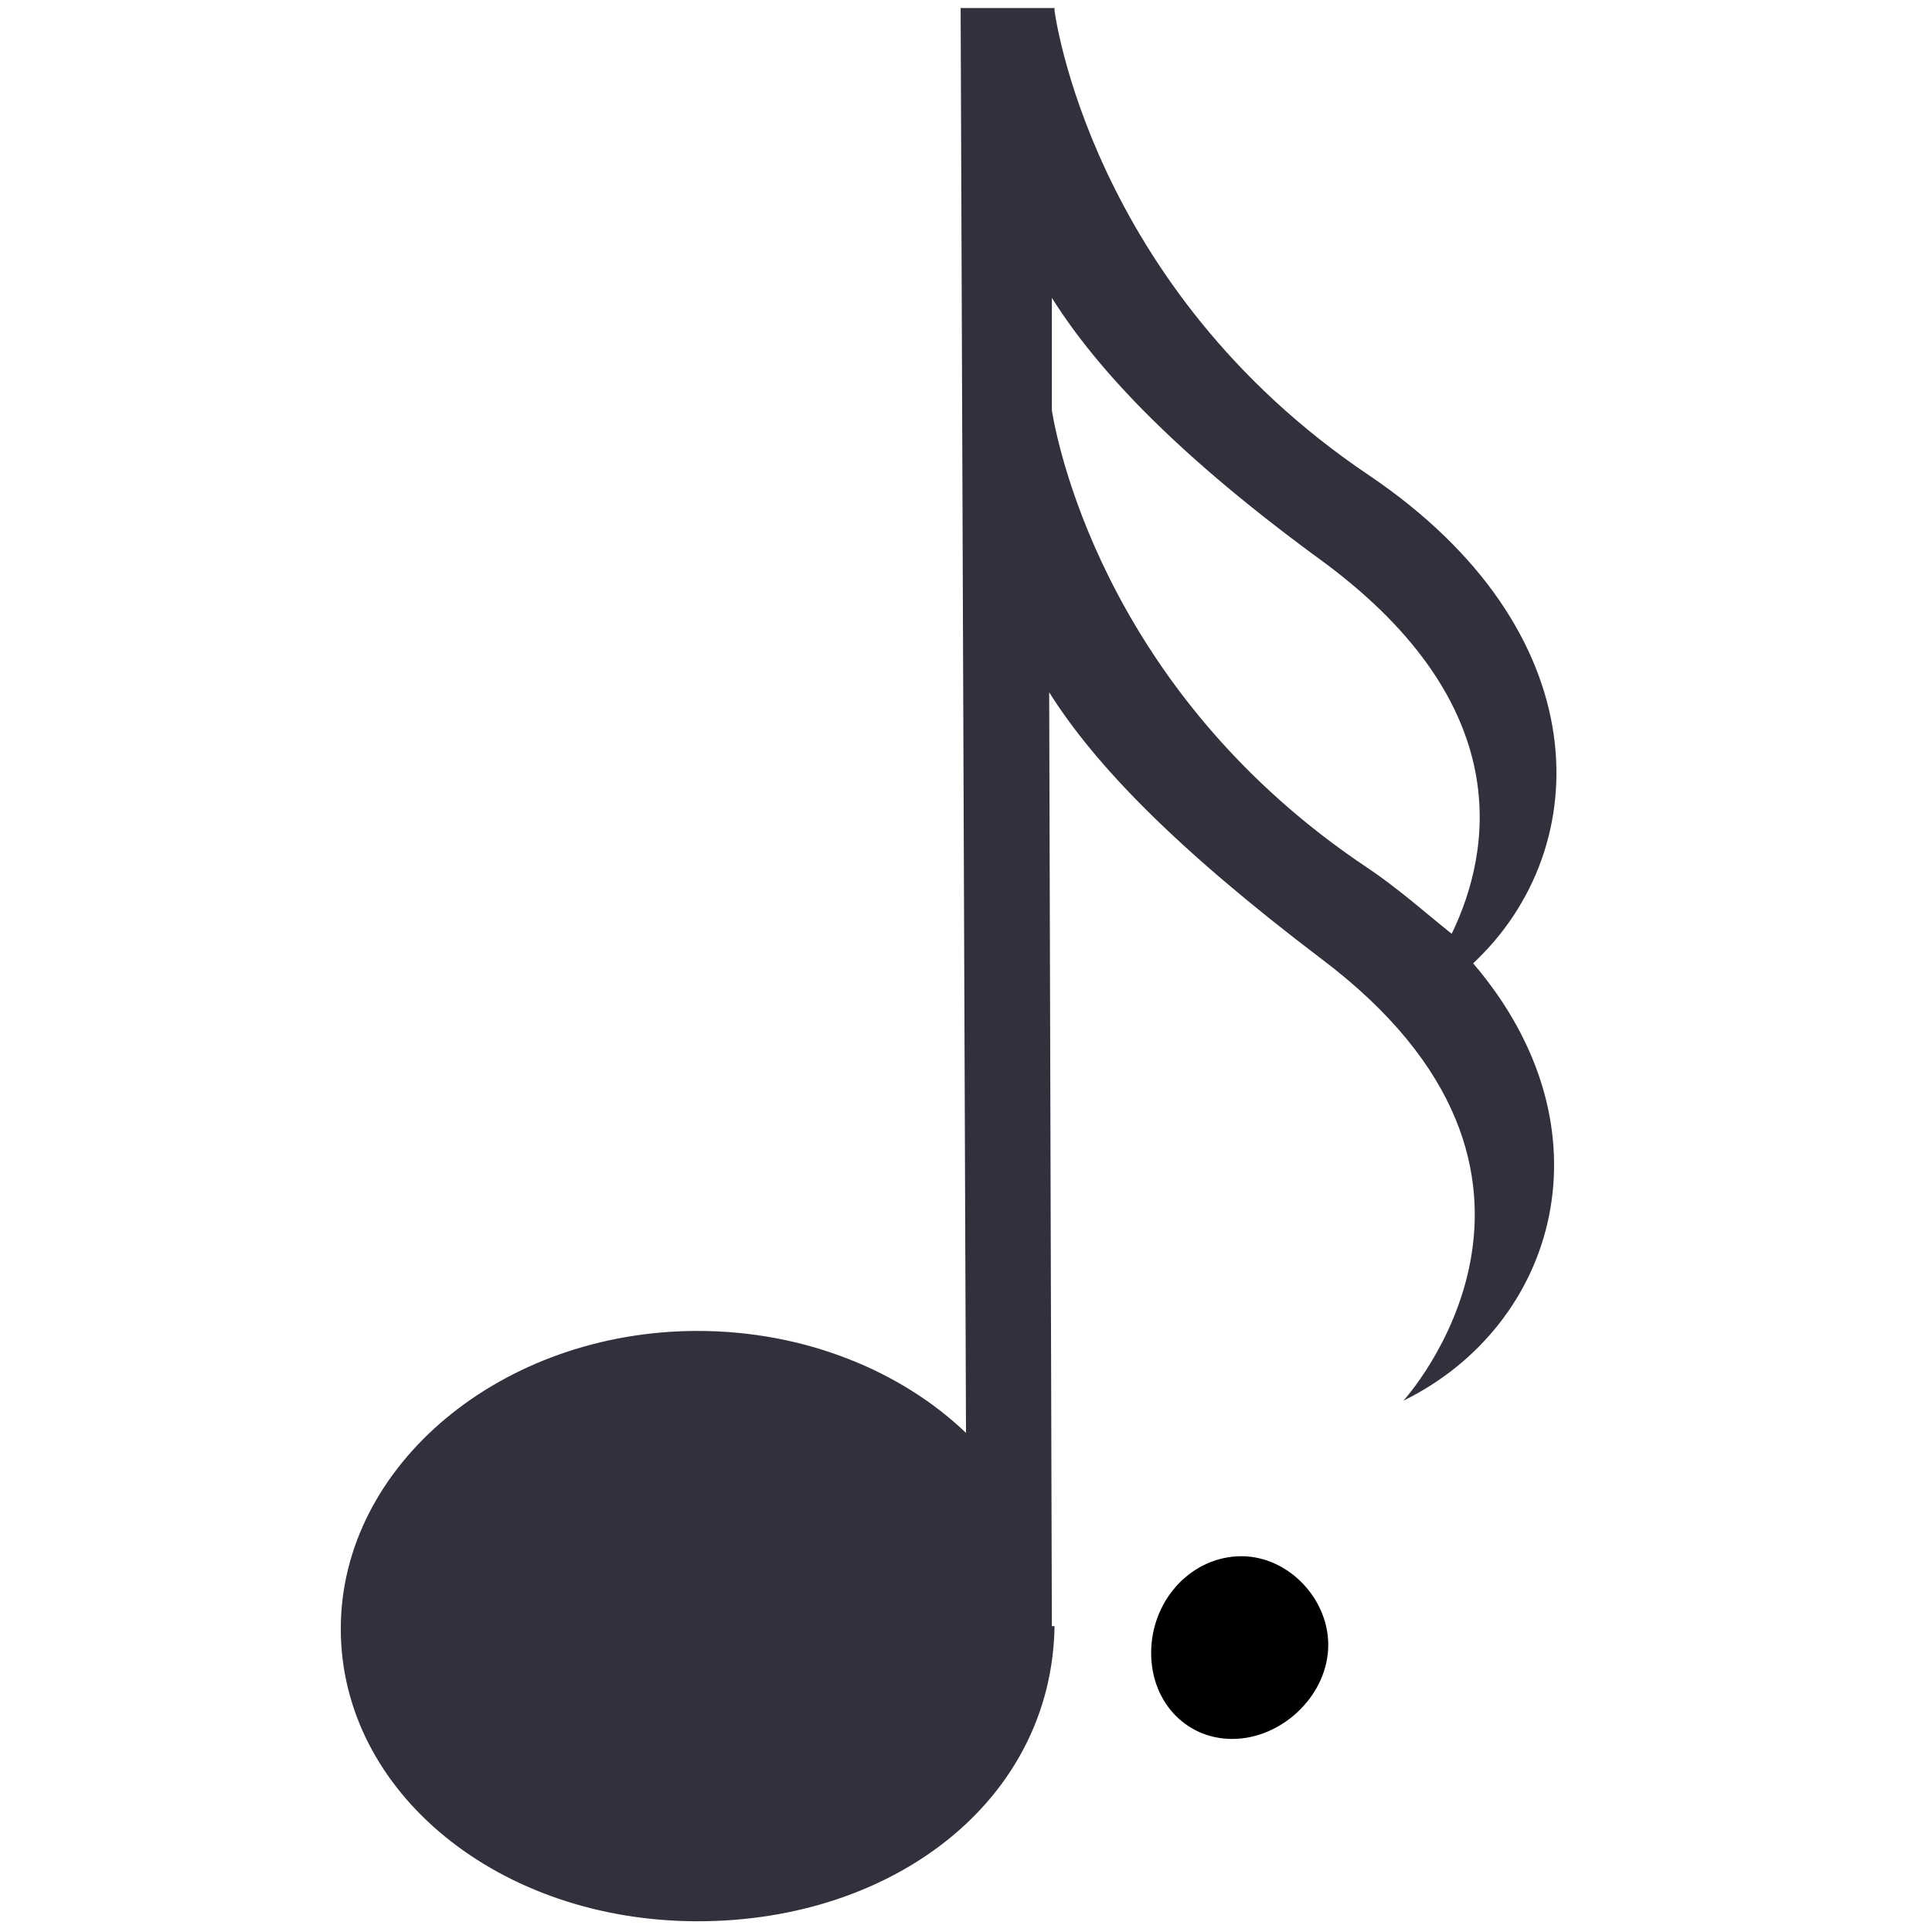 <?xml version="1.0" encoding="utf-8"?>
<!-- Generator: Adobe Illustrator 21.0.2, SVG Export Plug-In . SVG Version: 6.00 Build 0)  -->
<svg version="1.1" id="Layer_1" xmlns="http://www.w3.org/2000/svg" xmlns:xlink="http://www.w3.org/1999/xlink" x="0px" y="0px"
	 viewBox="0 0 72 72" style="enable-background:new 0 0 72 72;" xml:space="preserve">
<style type="text/css">
	.st0{fill:#31313D;}
</style>
<path class="st0" d="M51,17.7c-10.4-7-11.7-17.3-11.7-17.3V0.3h-3.5L36,53.4c-2.4-2.3-6-3.8-10-3.8c-7.3,0-13.3,5-13.3,11.1
	c0,6.1,5.9,10.9,13.3,10.9c7.3,0,13.2-4.5,13.3-11h-0.1v0.1c0,0,0,0,0,0c0,0,0,0,0,0l-0.1-34.9c1.7,2.7,4.7,5.8,10.1,9.9
	c10.8,8.1,3.1,16.5,3.1,16.5c5.7-2.8,7.9-10.1,2.6-16.3C59.5,31.6,59.6,23.5,51,17.7z M50.9,32.3c-9.4-6.3-11.4-15.2-11.7-17l0-4.2
	c1.7,2.7,4.7,5.9,10.2,9.9c7.1,5.3,6.2,10.7,4.7,13.8C53.1,34,52.1,33.1,50.9,32.3z"/>
<path d="M46.1,58c1.8-0.1,3.4,1.5,3.4,3.3c0,1.8-1.6,3.4-3.4,3.5c-1.8,0.1-3.2-1.3-3.2-3.2C42.9,59.7,44.3,58.1,46.1,58z"/>
</svg>
